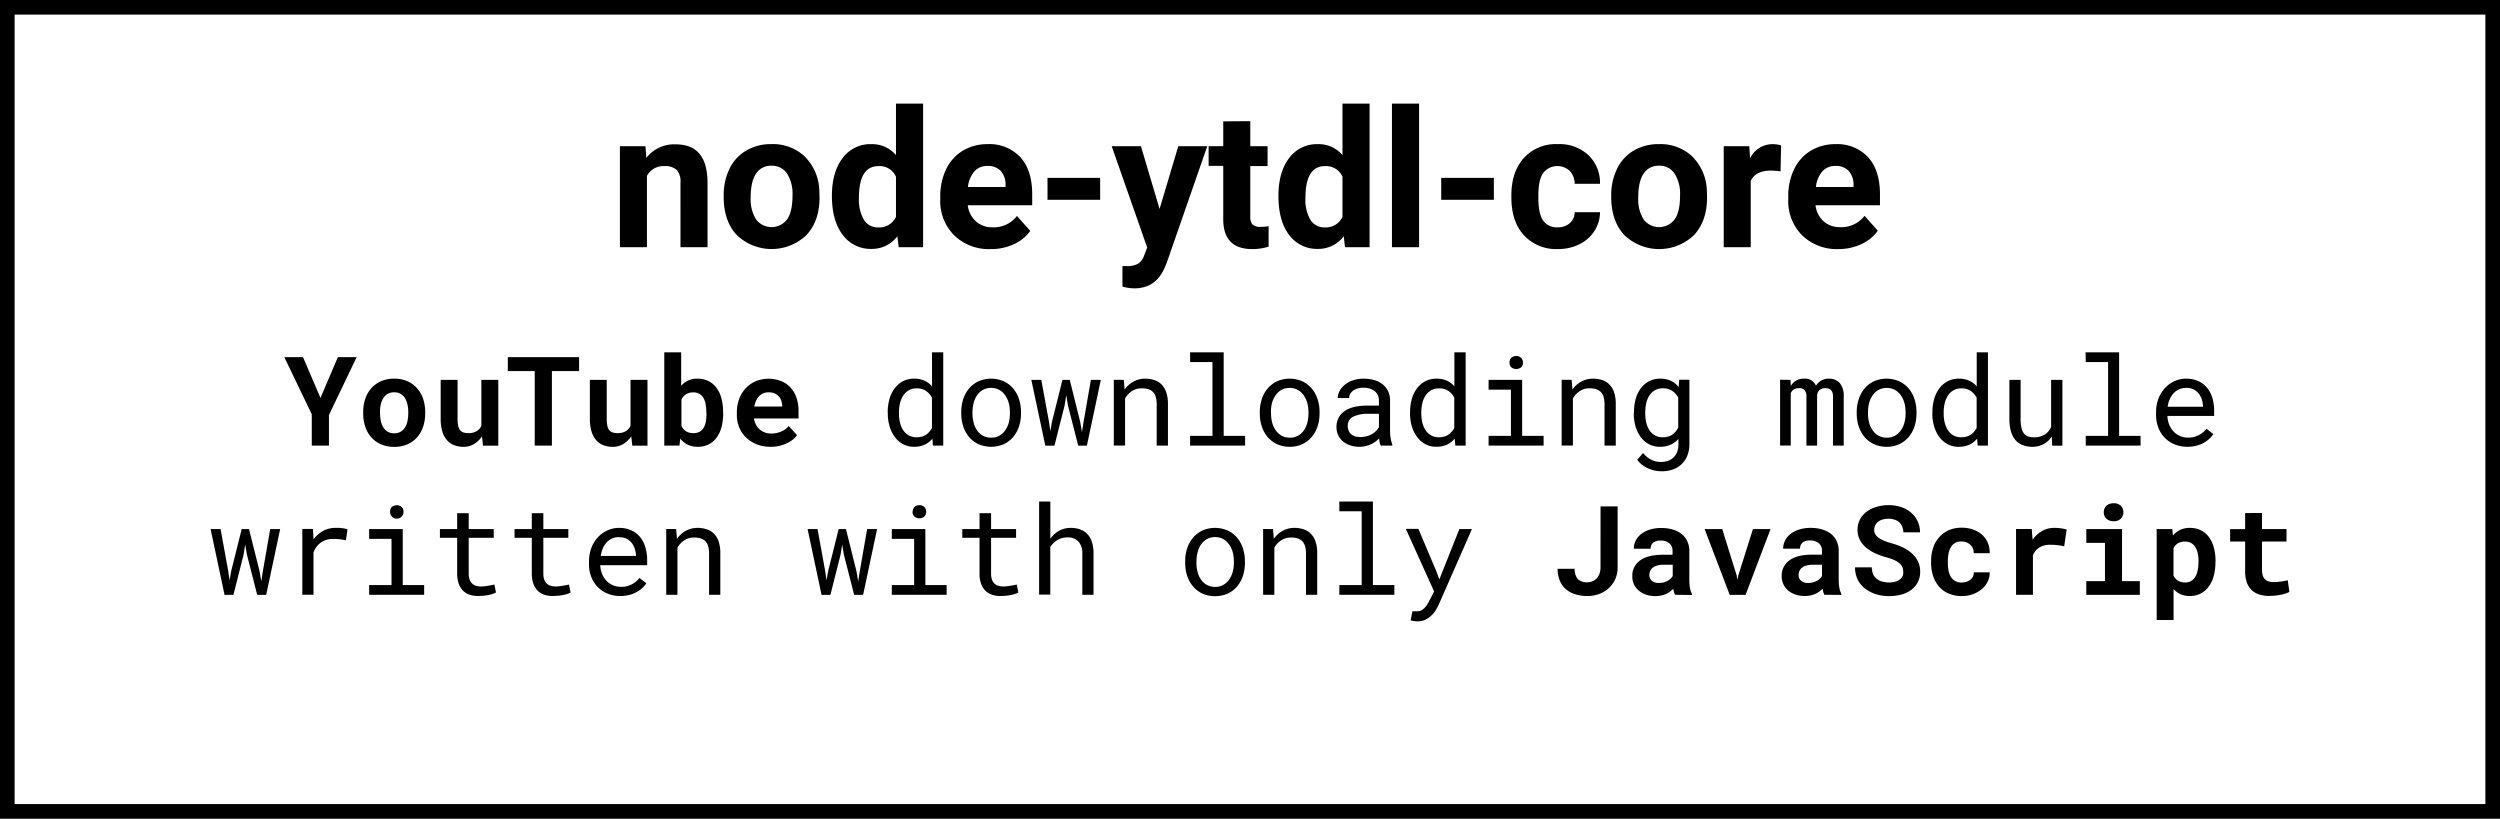 <svg xmlns="http://www.w3.org/2000/svg" viewBox="0 0 684 224"><path fill="none" stroke="#000" stroke-miterlimit="10" stroke-width="4" d="M2 2h680v220H2z"/><path d="M176.6 40l.23 3.2a9.68 9.68 0 0 1 8-3.71q4.4 0 6.55 2.59t2.2 7.72v17.84h-7.4V49.93a4.78 4.78 0 0 0-1-3.41 4.57 4.57 0 0 0-3.4-1.07 5.1 5.1 0 0 0-4.78 2.67v19.52h-7.39V40zM198 53.54a16.5 16.5 0 0 1 1.58-7.34 11.58 11.58 0 0 1 4.57-5 13.29 13.29 0 0 1 6.92-1.77 12.64 12.64 0 0 1 9.15 3.43 13.76 13.76 0 0 1 3.95 9.31l.05 1.9q0 6.36-3.55 10.22a13.78 13.78 0 0 1-19.1 0Q198 60.47 198 53.87zm7.39.52a10.33 10.33 0 0 0 1.49 6 5.32 5.32 0 0 0 8.44 0c1-1.37 1.51-3.57 1.51-6.59a10.31 10.31 0 0 0-1.51-6 4.91 4.91 0 0 0-4.25-2.13 4.81 4.81 0 0 0-4.19 2.12q-1.49 2.18-1.5 6.6zm22.22-.47q0-6.47 2.91-10.31a9.41 9.41 0 0 1 7.94-3.84 8.49 8.49 0 0 1 6.68 3v-14.1h7.42v39.3h-6.68l-.36-3a8.68 8.68 0 0 1-7.11 3.46 9.41 9.41 0 0 1-7.84-3.85q-2.95-3.81-2.96-10.66zm7.4.55a11 11 0 0 0 1.35 6 4.44 4.44 0 0 0 3.94 2.08 5 5 0 0 0 4.84-2.9V48.35a4.89 4.89 0 0 0-4.79-2.9q-5.35 0-5.35 8.69zM271 68.15a13.58 13.58 0 0 1-9.91-3.74 13.28 13.28 0 0 1-3.83-9.95v-.72a16.74 16.74 0 0 1 1.61-7.45 11.92 11.92 0 0 1 4.57-5.07 12.87 12.87 0 0 1 6.74-1.78 11.5 11.5 0 0 1 8.97 3.56q3.27 3.58 3.26 10.16v3h-17.62a6.88 6.88 0 0 0 2.21 4.39 6.53 6.53 0 0 0 4.57 1.64 8 8 0 0 0 6.67-3.1l3.64 4.07a11.09 11.09 0 0 1-4.51 3.67 14.73 14.73 0 0 1-6.37 1.32zm-.84-22.75a4.63 4.63 0 0 0-3.57 1.49 7.73 7.73 0 0 0-1.76 4.27h10.29v-.59a5.55 5.55 0 0 0-1.33-3.82 4.77 4.77 0 0 0-3.6-1.35zM301 54.66h-14.4v-6H301zm16.26 2.51L322.38 40h7.93l-11.13 32-.62 1.46q-2.47 5.43-8.18 5.43a11.8 11.8 0 0 1-3.28-.49v-5.6h1.13a6 6 0 0 0 3.13-.64A4.21 4.21 0 0 0 313 70l.87-2.28L304.16 40h8zm24.82-24.02V40h4.73v5.43h-4.73v13.76a3.3 3.3 0 0 0 .58 2.2 3 3 0 0 0 2.26.67 11.66 11.66 0 0 0 2.17-.18v5.6a15 15 0 0 1-4.48.67q-7.77 0-7.93-7.86V45.38h-4V40h4v-6.8zm7.7 20.44q0-6.47 2.9-10.31a9.42 9.42 0 0 1 7.94-3.84 8.48 8.48 0 0 1 6.68 3v-14.1h7.42v39.3H368l-.35-3a8.71 8.71 0 0 1-7.12 3.46 9.42 9.42 0 0 1-7.84-3.85q-2.91-3.81-2.91-10.66zm7.39.55a10.86 10.86 0 0 0 1.36 6 4.42 4.42 0 0 0 3.94 2.08 5 5 0 0 0 4.83-2.9V48.35a4.87 4.87 0 0 0-4.78-2.9q-5.35 0-5.35 8.69zm31.09 13.5h-7.42v-39.3h7.42zm20.46-12.98h-14.4v-6h14.4zm17.45 7.53a4.89 4.89 0 0 0 3.33-1.13 4 4 0 0 0 1.33-3h6.93a9.55 9.55 0 0 1-1.53 5.15 10.25 10.25 0 0 1-4.14 3.64 13 13 0 0 1-5.79 1.29 12 12 0 0 1-9.36-3.78q-3.44-3.77-3.43-10.42v-.49q0-6.39 3.4-10.21a11.88 11.88 0 0 1 9.34-3.81 11.62 11.62 0 0 1 8.32 3 10.44 10.44 0 0 1 3.19 7.86h-6.93a5.12 5.12 0 0 0-1.33-3.51 4.94 4.94 0 0 0-7.28.54q-1.32 1.88-1.32 6.11v.77c0 2.85.44 4.9 1.3 6.15a4.54 4.54 0 0 0 3.97 1.84zm14.66-8.65a16.36 16.36 0 0 1 1.59-7.34 11.55 11.55 0 0 1 4.56-5 13.32 13.32 0 0 1 6.92-1.77 12.63 12.63 0 0 1 9.15 3.43 13.76 13.76 0 0 1 3.95 9.32l.05 1.9q0 6.36-3.55 10.22a13.78 13.78 0 0 1-19.1 0q-3.57-3.84-3.57-10.44zm7.39.52a10.33 10.33 0 0 0 1.49 6 5.32 5.32 0 0 0 8.44 0q1.52-2.05 1.51-6.59a10.23 10.23 0 0 0-1.51-6 4.91 4.91 0 0 0-4.25-2.13 4.83 4.83 0 0 0-4.19 2.12q-1.48 2.18-1.49 6.6zm38.94-7.17a19.47 19.47 0 0 0-2.66-.21q-4.2 0-5.5 2.84v18.12h-7.39V40h7l.21 3.3a6.85 6.85 0 0 1 6.18-3.86 7.55 7.55 0 0 1 2.31.34zM503 68.15a13.58 13.58 0 0 1-9.91-3.74 13.28 13.28 0 0 1-3.82-9.95v-.72a16.61 16.61 0 0 1 1.61-7.45 11.83 11.83 0 0 1 4.56-5.07 12.89 12.89 0 0 1 6.75-1.78A11.53 11.53 0 0 1 511.1 43q3.25 3.58 3.26 10.16v3h-17.63a6.88 6.88 0 0 0 2.16 4.35 6.57 6.57 0 0 0 4.57 1.64 8 8 0 0 0 6.68-3.1l3.63 4.07a11.12 11.12 0 0 1-4.5 3.67 14.78 14.78 0 0 1-6.27 1.36zm-.84-22.75a4.63 4.63 0 0 0-3.57 1.49 7.73 7.73 0 0 0-1.75 4.27h10.28v-.59a5.5 5.5 0 0 0-1.33-3.82 4.75 4.75 0 0 0-3.66-1.35zM87.68 108.87l4.76-11.15h5.14L90 113.54v8.37h-4.7v-8.57l-7.51-15.62h5.12zm11.69 3.88a11.23 11.23 0 0 1 .57-3.63 8.17 8.17 0 0 1 1.65-2.89 7.51 7.51 0 0 1 2.66-1.93 8.65 8.65 0 0 1 3.59-.7 8.78 8.78 0 0 1 3.61.7 7.51 7.51 0 0 1 2.66 1.93 8.35 8.35 0 0 1 1.66 2.89 11.51 11.51 0 0 1 .56 3.63v.35a11.5 11.5 0 0 1-.56 3.65 8.53 8.53 0 0 1-1.65 2.9 7.4 7.4 0 0 1-2.66 1.92 8.83 8.83 0 0 1-3.58.69 9 9 0 0 1-3.62-.69 7.52 7.52 0 0 1-2.67-1.92 8.22 8.22 0 0 1-1.65-2.9 11.22 11.22 0 0 1-.57-3.65zm4.62.35a9.51 9.51 0 0 0 .22 2.12 5.26 5.26 0 0 0 .68 1.73 3.53 3.53 0 0 0 1.2 1.17 3.46 3.46 0 0 0 1.79.43 3.35 3.35 0 0 0 1.74-.43 3.5 3.5 0 0 0 1.19-1.17 5.48 5.48 0 0 0 .67-1.73 9.51 9.51 0 0 0 .22-2.12v-.35a9.19 9.19 0 0 0-.22-2.07 5.57 5.57 0 0 0-.67-1.73 3.26 3.26 0 0 0-3-1.61 3.4 3.4 0 0 0-1.76.43 3.45 3.45 0 0 0-1.19 1.18 5.35 5.35 0 0 0-.68 1.73 9.19 9.19 0 0 0-.22 2.07zm27.89 6.28a6.9 6.9 0 0 1-2.2 2.11 5.43 5.43 0 0 1-2.82.77 7.18 7.18 0 0 1-2.55-.44 4.82 4.82 0 0 1-2-1.37 6.57 6.57 0 0 1-1.29-2.39 11.91 11.91 0 0 1-.45-3.5v-10.63h4.62v10.67a9.54 9.54 0 0 0 .15 1.84 3.14 3.14 0 0 0 .51 1.21 1.94 1.94 0 0 0 .91.65 4 4 0 0 0 1.38.2 4.31 4.31 0 0 0 2.25-.52 3.44 3.44 0 0 0 1.31-1.44v-12.61h4.63v18h-4.18zm26.56-17.86H151v20.39h-4.7v-20.39h-7.36v-3.8h19.5zm14.27 17.86a6.9 6.9 0 0 1-2.2 2.11 5.4 5.4 0 0 1-2.81.77 7.24 7.24 0 0 1-2.56-.44 4.73 4.73 0 0 1-2-1.37 6.28 6.28 0 0 1-1.29-2.39 11.56 11.56 0 0 1-.46-3.5v-10.63H166v10.67a8.73 8.73 0 0 0 .16 1.84 3 3 0 0 0 .5 1.21 2 2 0 0 0 .92.65 4 4 0 0 0 1.38.2 4.27 4.27 0 0 0 2.24-.52 3.44 3.44 0 0 0 1.31-1.44v-12.61h4.64v18H173zm25.15-6.28a14.25 14.25 0 0 1-.44 3.69 8.44 8.44 0 0 1-1.32 2.89 6 6 0 0 1-2.19 1.89 6.57 6.57 0 0 1-3.06.67 6 6 0 0 1-2.73-.59 5.8 5.8 0 0 1-2-1.65l-.22 1.91h-4.15V96.39h4.62v9.17a5.6 5.6 0 0 1 1.88-1.44 5.84 5.84 0 0 1 2.55-.52 6.69 6.69 0 0 1 3.08.68 6.2 6.2 0 0 1 2.2 1.9 8.35 8.35 0 0 1 1.32 2.89 14.34 14.34 0 0 1 .44 3.68zm-4.61-.35a12.39 12.39 0 0 0-.17-2.07 5.36 5.36 0 0 0-.57-1.72 3.12 3.12 0 0 0-1.11-1.17 3.21 3.21 0 0 0-1.74-.43 3.55 3.55 0 0 0-2 .53 3.37 3.37 0 0 0-1.22 1.46v7.16a3.37 3.37 0 0 0 1.22 1.46 3.68 3.68 0 0 0 2.08.53 3.36 3.36 0 0 0 1.73-.4 3.11 3.11 0 0 0 1.09-1.13 5.36 5.36 0 0 0 .57-1.72 12.93 12.93 0 0 0 .17-2.15zm17.56 9.49a10.14 10.14 0 0 1-3.78-.68 9 9 0 0 1-2.9-1.85 8.08 8.08 0 0 1-1.87-2.76 8.77 8.77 0 0 1-.66-3.4v-.66a10.58 10.58 0 0 1 .65-3.77 8.83 8.83 0 0 1 1.81-2.93 8.33 8.33 0 0 1 2.76-1.91 9.43 9.43 0 0 1 6.93 0 7.23 7.23 0 0 1 2.58 1.8 7.8 7.8 0 0 1 1.6 2.8 11.22 11.22 0 0 1 .55 3.62v2h-12.19a5.2 5.2 0 0 0 .54 1.67 4.52 4.52 0 0 0 1 1.3 4.73 4.73 0 0 0 1.44.85 5.12 5.12 0 0 0 1.78.3 7.12 7.12 0 0 0 2.64-.53 5.63 5.63 0 0 0 1.15-.64 4.4 4.4 0 0 0 .93-.9l2.3 2.5a6.2 6.2 0 0 1-1.12 1.2 8.08 8.08 0 0 1-1.62 1 11.16 11.16 0 0 1-2.09.74 10.21 10.21 0 0 1-2.43.25zm-.55-14.9a3.68 3.68 0 0 0-1.43.27 3.59 3.59 0 0 0-1.14.79 4.64 4.64 0 0 0-.82 1.23 6.82 6.82 0 0 0-.5 1.6H214v-.37a4.47 4.47 0 0 0-.29-1.38 3.19 3.19 0 0 0-.71-1.12 3.38 3.38 0 0 0-1.14-.75 4.16 4.16 0 0 0-1.6-.27zm32.62 5.43a12.78 12.78 0 0 1 .51-3.7 8.72 8.72 0 0 1 1.45-2.89 6.76 6.76 0 0 1 2.26-1.9 6.5 6.5 0 0 1 3-.68 6.81 6.81 0 0 1 2.81.54 5.91 5.91 0 0 1 2.09 1.57v-9.32h3.07v25.52h-2.82l-.14-1.9a5.88 5.88 0 0 1-2.14 1.67 7.09 7.09 0 0 1-2.91.56 6.21 6.21 0 0 1-2.95-.7 6.7 6.7 0 0 1-2.25-1.93 9.1 9.1 0 0 1-1.44-2.89 12 12 0 0 1-.52-3.6zm3.08.35a10.56 10.56 0 0 0 .28 2.49 6.61 6.61 0 0 0 .87 2.08 4.42 4.42 0 0 0 1.5 1.42 4.34 4.34 0 0 0 2.2.52 5.13 5.13 0 0 0 1.41-.18 4 4 0 0 0 2.06-1.34 6 6 0 0 0 .7-1v-8.34a5.39 5.39 0 0 0-1.61-1.81 4.34 4.34 0 0 0-2.53-.7 4.19 4.19 0 0 0-3.73 2 6.67 6.67 0 0 0-.87 2.09 10.7 10.7 0 0 0-.28 2.5zm17.04-.37a11.38 11.38 0 0 1 .56-3.61 8.82 8.82 0 0 1 1.62-2.9 7.57 7.57 0 0 1 2.57-1.93 8.57 8.57 0 0 1 6.83 0 7.42 7.42 0 0 1 2.58 1.93 8.82 8.82 0 0 1 1.62 2.9 11.1 11.1 0 0 1 .56 3.61v.37a11 11 0 0 1-.56 3.6 8.67 8.67 0 0 1-1.62 2.89 7.35 7.35 0 0 1-2.57 1.93 8.68 8.68 0 0 1-6.83 0 7.39 7.39 0 0 1-2.58-1.93 8.67 8.67 0 0 1-1.62-2.89 11.23 11.23 0 0 1-.56-3.6zm3.07.37a9.91 9.91 0 0 0 .32 2.53 6.62 6.62 0 0 0 .95 2.12 4.82 4.82 0 0 0 1.6 1.45 4.65 4.65 0 0 0 2.25.53 4.49 4.49 0 0 0 2.21-.53 4.82 4.82 0 0 0 1.6-1.45 6.64 6.64 0 0 0 1-2.12 9.91 9.91 0 0 0 .31-2.53v-.37a9.87 9.87 0 0 0-.32-2.51 6.65 6.65 0 0 0-1-2.12 4.79 4.79 0 0 0-1.59-1.45 4.48 4.48 0 0 0-2.24-.54 4.4 4.4 0 0 0-2.22.54 4.89 4.89 0 0 0-1.59 1.45 6.62 6.62 0 0 0-.95 2.12 9.87 9.87 0 0 0-.32 2.51zM287 115.4l.37 2.57.45-2.57 2.87-11.47h2l2.85 11.47.49 2.82.44-2.82 2-11.47h2.72l-3.82 18H295l-2.81-11-.47-2.79-.44 2.79-2.78 11H286l-3.83-18h2.73zm20.47-11.47l.22 2.66a7 7 0 0 1 2.41-2.18 6.54 6.54 0 0 1 3.19-.81 7.68 7.68 0 0 1 2.56.4 4.89 4.89 0 0 1 2 1.25 5.75 5.75 0 0 1 1.26 2.15 9.79 9.79 0 0 1 .44 3.09v11.42h-3.08v-11.35a7 7 0 0 0-.26-2 3 3 0 0 0-2.07-2.09 6.11 6.11 0 0 0-1.74-.23 4.84 4.84 0 0 0-2.71.77 5.73 5.73 0 0 0-1.87 2v12.89h-3.08v-18zm18.14-7.54h9.19v22.86h5.86v2.66h-15.05v-2.66h6.12V99.07h-6.12zm19.07 16.36a11.11 11.11 0 0 1 .57-3.61 8.47 8.47 0 0 1 1.62-2.9 7.53 7.53 0 0 1 2.56-1.93 8.59 8.59 0 0 1 6.84 0 7.48 7.48 0 0 1 2.57 1.93 8.47 8.47 0 0 1 1.62 2.9 11.11 11.11 0 0 1 .57 3.61v.37a11 11 0 0 1-.57 3.6 8.33 8.33 0 0 1-1.62 2.89 7.32 7.32 0 0 1-2.56 1.93 8 8 0 0 1-3.41.7 8.09 8.09 0 0 1-3.43-.7 7.35 7.35 0 0 1-2.57-1.93 8.33 8.33 0 0 1-1.62-2.89 11 11 0 0 1-.57-3.6zm3.08.37a9.91 9.91 0 0 0 .31 2.53 6.43 6.43 0 0 0 1 2.12 4.73 4.73 0 0 0 1.6 1.45 4.61 4.61 0 0 0 2.24.53 4.55 4.55 0 0 0 2.22-.53 4.82 4.82 0 0 0 1.6-1.45 6.62 6.62 0 0 0 .95-2.12 9.91 9.91 0 0 0 .32-2.53v-.37a9.44 9.44 0 0 0-.33-2.51 6.64 6.64 0 0 0-1-2.12 4.82 4.82 0 0 0-1.6-1.45 4.87 4.87 0 0 0-4.46 0 4.76 4.76 0 0 0-1.58 1.45 6.43 6.43 0 0 0-1 2.12 9.86 9.86 0 0 0-.31 2.51zm30.01 8.79a3.85 3.85 0 0 1-.29-.87 9.53 9.53 0 0 1-.15-1.09 9.09 9.09 0 0 1-1 .88 7.8 7.8 0 0 1-1.27.73 7.93 7.93 0 0 1-1.47.5 7.35 7.35 0 0 1-1.66.18 7.51 7.51 0 0 1-2.58-.42 6 6 0 0 1-2-1.12 5 5 0 0 1-1.25-1.7 5.11 5.11 0 0 1-.44-2.11 5.5 5.5 0 0 1 .59-2.59 5.19 5.19 0 0 1 1.67-1.85 7.79 7.79 0 0 1 2.6-1.1 14.28 14.28 0 0 1 3.4-.37h3.36v-1.38a3.43 3.43 0 0 0-.3-1.46 3.08 3.08 0 0 0-.85-1.11 3.88 3.88 0 0 0-1.34-.7 5.69 5.69 0 0 0-1.77-.25 5.14 5.14 0 0 0-1.63.23 4 4 0 0 0-1.22.61 2.81 2.81 0 0 0-.78.91 2.34 2.34 0 0 0-.27 1.09H366a4.25 4.25 0 0 1 .51-1.93 5.23 5.23 0 0 1 1.41-1.7 7.16 7.16 0 0 1 2.24-1.22 9 9 0 0 1 3-.47 10.66 10.66 0 0 1 2.84.4 6.62 6.62 0 0 1 2.27 1.13 5.45 5.45 0 0 1 1.5 1.89 5.9 5.9 0 0 1 .55 2.64V118a11.69 11.69 0 0 0 .16 1.9 9 9 0 0 0 .47 1.75v.27zm-5.43-2.35a5.69 5.69 0 0 0 1.68-.23 6.27 6.27 0 0 0 1.42-.61 5.41 5.41 0 0 0 1.1-.87 4.38 4.38 0 0 0 .74-1v-3.63h-2.86a9.05 9.05 0 0 0-4.19.79 2.66 2.66 0 0 0-1.49 2.51 3.28 3.28 0 0 0 .22 1.23 2.53 2.53 0 0 0 .67 1 3.18 3.18 0 0 0 1.13.64 4.78 4.78 0 0 0 1.58.17zm13.46-6.79a13.14 13.14 0 0 1 .5-3.7 8.72 8.72 0 0 1 1.45-2.89 6.79 6.79 0 0 1 2.27-1.9 6.46 6.46 0 0 1 3-.68 6.85 6.85 0 0 1 2.82.54 5.88 5.88 0 0 1 2.08 1.57v-9.32H401v25.52h-2.82L398 120a6 6 0 0 1-2.14 1.67 7.09 7.09 0 0 1-2.91.56 6.15 6.15 0 0 1-2.95-.7 6.7 6.7 0 0 1-2.25-1.93 9.33 9.33 0 0 1-1.45-2.89 12.33 12.33 0 0 1-.51-3.6zm3.07.35a11.11 11.11 0 0 0 .28 2.49 6.4 6.4 0 0 0 .88 2.08 4.16 4.16 0 0 0 3.69 1.94 5.13 5.13 0 0 0 1.41-.18 4.3 4.3 0 0 0 1.15-.52 4.18 4.18 0 0 0 .91-.82 5.49 5.49 0 0 0 .7-1v-8.34a5.28 5.28 0 0 0-1.61-1.81 4.3 4.3 0 0 0-2.52-.7 4.39 4.39 0 0 0-2.22.53 4.34 4.34 0 0 0-1.51 1.44 6.46 6.46 0 0 0-.88 2.09 11.27 11.27 0 0 0-.28 2.5zm18.41-9.19h9.18v15.32h5.87v2.66h-15.05v-2.66h6.11v-12.64h-6.11zm5.72-4.71a1.87 1.87 0 0 1 .46-1.29 2.06 2.06 0 0 1 2.76 0 1.88 1.88 0 0 1 .47 1.29 1.76 1.76 0 0 1-.47 1.24 2.15 2.15 0 0 1-2.76 0 1.75 1.75 0 0 1-.46-1.24zm17 4.71l.22 2.66a7 7 0 0 1 2.4-2.18 6.61 6.61 0 0 1 3.2-.81 7.68 7.68 0 0 1 2.56.4 4.89 4.89 0 0 1 2 1.25 5.6 5.6 0 0 1 1.25 2.15 9.52 9.52 0 0 1 .44 3.09v11.42H439v-11.35a6.65 6.65 0 0 0-.27-2 3.11 3.11 0 0 0-.78-1.34 3.22 3.22 0 0 0-1.28-.75 6.16 6.16 0 0 0-1.74-.23 4.84 4.84 0 0 0-2.71.77 5.64 5.64 0 0 0-1.87 2v12.89h-3.08v-18zm17.06 8.84a13.52 13.52 0 0 1 .49-3.7 8.67 8.67 0 0 1 1.42-2.89 6.76 6.76 0 0 1 2.26-1.9 6.57 6.57 0 0 1 3-.68 6.86 6.86 0 0 1 2.92.59 5.93 5.93 0 0 1 2.13 1.7l.15-2h2.79v17.6a8.39 8.39 0 0 1-.56 3.15 6.58 6.58 0 0 1-1.56 2.34 6.67 6.67 0 0 1-2.4 1.47 9.19 9.19 0 0 1-3.09.49 9.48 9.48 0 0 1-3.41-.67 8.27 8.27 0 0 1-1.78-1 5.91 5.91 0 0 1-1.47-1.48l1.6-1.85a7.48 7.48 0 0 0 1.16 1.16 5.85 5.85 0 0 0 1.21.75 5.39 5.39 0 0 0 1.23.41 6.42 6.42 0 0 0 1.23.13 5.87 5.87 0 0 0 2-.32 4.16 4.16 0 0 0 1.5-.92 4.12 4.12 0 0 0 1-1.51 5.88 5.88 0 0 0 .33-2v-1.55a6 6 0 0 1-2.21 1.61 6.94 6.94 0 0 1-2.83.54 6.27 6.27 0 0 1-3-.7 6.7 6.7 0 0 1-2.25-1.93 9.07 9.07 0 0 1-1.42-2.89 12.68 12.68 0 0 1-.5-3.6zm3.08.35a11.11 11.11 0 0 0 .27 2.49 6.18 6.18 0 0 0 .87 2.08 4.16 4.16 0 0 0 3.69 1.94 5 5 0 0 0 1.44-.19 4.14 4.14 0 0 0 1.14-.54 4.47 4.47 0 0 0 .91-.83 5.9 5.9 0 0 0 .7-1.06v-8.24a5.33 5.33 0 0 0-.7-1 4.67 4.67 0 0 0-.91-.81 4.47 4.47 0 0 0-1.15-.53 4.74 4.74 0 0 0-1.4-.19 4.38 4.38 0 0 0-2.21.53 4.34 4.34 0 0 0-1.51 1.44 6.23 6.23 0 0 0-.87 2.09 11.27 11.27 0 0 0-.27 2.5zm39.73-9.19l.09 1.7a4 4 0 0 1 1.43-1.48 4.18 4.18 0 0 1 2.15-.55 3.23 3.23 0 0 1 3.31 1.93 4 4 0 0 1 3.52-1.93 3.85 3.85 0 0 1 3 1.21 5.45 5.45 0 0 1 1.07 3.67v13.43h-2.93v-13.46c0-1.5-.69-2.25-2.07-2.24a2.67 2.67 0 0 0-1 .15 1.8 1.8 0 0 0-.67.41 2 2 0 0 0-.41.59 2.6 2.6 0 0 0-.2.71v13.84h-2.92v-13.48a2.51 2.51 0 0 0-.49-1.66 1.85 1.85 0 0 0-1.52-.56 2.56 2.56 0 0 0-1.5.38 2.3 2.3 0 0 0-.78 1v14.31h-2.92v-18zm18.13 8.82a11.11 11.11 0 0 1 .57-3.61 8.82 8.82 0 0 1 1.62-2.9 7.53 7.53 0 0 1 2.56-1.93 8.59 8.59 0 0 1 6.84 0 7.61 7.61 0 0 1 2.58 1.93 8.82 8.82 0 0 1 1.62 2.9 11.38 11.38 0 0 1 .56 3.61v.37a11.23 11.23 0 0 1-.56 3.6 8.67 8.67 0 0 1-1.62 2.89 7.44 7.44 0 0 1-2.57 1.93 8 8 0 0 1-3.41.7 8.09 8.09 0 0 1-3.43-.7 7.35 7.35 0 0 1-2.57-1.93 8.67 8.67 0 0 1-1.62-2.89 11 11 0 0 1-.57-3.6zm3.08.37a9.91 9.91 0 0 0 .31 2.53 6.43 6.43 0 0 0 1 2.12 4.73 4.73 0 0 0 1.6 1.45 4.61 4.61 0 0 0 2.24.53 4.55 4.55 0 0 0 2.22-.53 4.82 4.82 0 0 0 1.6-1.45 6.62 6.62 0 0 0 1-2.12 9.91 9.91 0 0 0 .32-2.53v-.37a9.44 9.44 0 0 0-.33-2.51 6.43 6.43 0 0 0-1-2.12 4.89 4.89 0 0 0-1.59-1.45 4.9 4.9 0 0 0-4.47 0 4.76 4.76 0 0 0-1.58 1.45 6.43 6.43 0 0 0-1 2.12 9.86 9.86 0 0 0-.31 2.51zm17.63-.35a12.78 12.78 0 0 1 .51-3.7 8.9 8.9 0 0 1 1.44-2.89 6.89 6.89 0 0 1 2.27-1.9 6.5 6.5 0 0 1 3-.68 6.81 6.81 0 0 1 2.81.54 5.91 5.91 0 0 1 2.09 1.57v-9.32h3.07v25.52h-2.82l-.14-1.9a6 6 0 0 1-2.14 1.67 7.09 7.09 0 0 1-2.91.56 6.18 6.18 0 0 1-3-.7 6.7 6.7 0 0 1-2.25-1.93 9.1 9.1 0 0 1-1.44-2.89 12 12 0 0 1-.52-3.6zm3.08.35a10.56 10.56 0 0 0 .28 2.49 6.61 6.61 0 0 0 .87 2.08 4.16 4.16 0 0 0 3.7 1.94 5.13 5.13 0 0 0 1.41-.18 4.16 4.16 0 0 0 2.06-1.34 6 6 0 0 0 .7-1v-8.34a5.31 5.31 0 0 0-1.62-1.81 4.28 4.28 0 0 0-2.52-.7 4.19 4.19 0 0 0-3.73 2 6.67 6.67 0 0 0-.87 2.09 10.7 10.7 0 0 0-.28 2.5zm29.58 6.31a6.16 6.16 0 0 1-5.35 2.81 7.2 7.2 0 0 1-2.56-.44 5 5 0 0 1-2-1.37 6.36 6.36 0 0 1-1.25-2.37 12 12 0 0 1-.44-3.45v-10.68h3.07v10.72a10.22 10.22 0 0 0 .24 2.42 3.73 3.73 0 0 0 .69 1.54 2.55 2.55 0 0 0 1.14.81 4.91 4.91 0 0 0 1.55.23 5.41 5.41 0 0 0 3-.77 4.57 4.57 0 0 0 1.72-2.06v-12.89h3.09v18h-2.79zm9.24-23.04h9.18v22.86h5.87v2.66h-15v-2.66h6.11V99.07h-6.11zm27.87 25.85a9.17 9.17 0 0 1-3.48-.65 7.82 7.82 0 0 1-2.71-1.81 8.21 8.21 0 0 1-1.76-2.76 9.35 9.35 0 0 1-.63-3.47v-.7a10.34 10.34 0 0 1 .69-3.89 9 9 0 0 1 1.86-2.91 8.09 8.09 0 0 1 2.62-1.82 7.61 7.61 0 0 1 3-.63 8.14 8.14 0 0 1 3.39.67 6.68 6.68 0 0 1 2.42 1.86 8.17 8.17 0 0 1 1.44 2.8 12.58 12.58 0 0 1 .47 3.49v1.38H593a7 7 0 0 0 .47 2.31 5.9 5.9 0 0 0 1.17 1.89 5.36 5.36 0 0 0 4 1.73 6.25 6.25 0 0 0 2.92-.66 6.33 6.33 0 0 0 2.13-1.76l1.88 1.46a7 7 0 0 1-1.12 1.3 7.54 7.54 0 0 1-1.56 1.11 8.5 8.5 0 0 1-2 .77 9.75 9.75 0 0 1-2.41.29zm-.39-16.11a4.6 4.6 0 0 0-3.26 1.33 5.78 5.78 0 0 0-1.12 1.61 7.53 7.53 0 0 0-.64 2.21h9.67V111a7.29 7.29 0 0 0-.34-1.77 4.94 4.94 0 0 0-.86-1.58 4.28 4.28 0 0 0-1.42-1.13 4.44 4.44 0 0 0-2.03-.39zM62.44 156.22l.37 2.58.45-2.58 2.87-11.46h2L71 156.22l.49 2.83.44-2.83 2-11.46h2.72l-3.82 18h-2.46l-2.81-11-.47-2.79-.45 2.79-2.77 11h-2.43l-3.82-18h2.73zm29.47-11.79h.9c.31 0 .61.05.89.09a5.72 5.72 0 0 1 .78.14 3 3 0 0 1 .59.18l-.42 3a14.41 14.41 0 0 0-1.7-.29 13.13 13.13 0 0 0-1.69-.1 5.77 5.77 0 0 0-3.49 1 5.71 5.71 0 0 0-2 2.74v11.53h-3.06v-18h2.92l.15 2.86a8.18 8.18 0 0 1 2.64-2.34 7 7 0 0 1 3.49-.81zm9.09.33h9.19v15.32h5.86v2.65H101v-2.65h6.12v-12.65H101zm5.72-4.72a1.91 1.91 0 0 1 .45-1.29 2.1 2.1 0 0 1 2.77 0 1.87 1.87 0 0 1 .46 1.29 1.76 1.76 0 0 1-.46 1.25 1.84 1.84 0 0 1-3.22-1.25zm21.52.37v4.35h6.85v2.38h-6.85v9.76a4.72 4.72 0 0 0 .27 1.73 2.79 2.79 0 0 0 .73 1.09 2.7 2.7 0 0 0 1.07.57 4.85 4.85 0 0 0 1.29.17 9.29 9.29 0 0 0 1-.06l1-.14.94-.18.73-.15.43 2.17a4.48 4.48 0 0 1-.93.41 11.68 11.68 0 0 1-1.2.3 13.72 13.72 0 0 1-1.37.19c-.48 0-1 .07-1.44.07a7 7 0 0 1-2.23-.35 4.57 4.57 0 0 1-1.8-1.07 5.26 5.26 0 0 1-1.21-1.91 8.23 8.23 0 0 1-.44-2.84v-9.76h-4.72v-2.38h4.72v-4.35zm20.42 0v4.35h6.84v2.38h-6.84v9.76a5 5 0 0 0 .26 1.73 2.81 2.81 0 0 0 .74 1.09 2.64 2.64 0 0 0 1.07.57 4.83 4.83 0 0 0 1.28.17 9 9 0 0 0 1-.06l1-.14.95-.18.72-.15.43 2.17a4 4 0 0 1-.93.41 10.86 10.86 0 0 1-1.19.3 13.72 13.72 0 0 1-1.37.19c-.48 0-1 .07-1.44.07a7 7 0 0 1-2.23-.35 4.54 4.54 0 0 1-1.81-1.07 5.11 5.11 0 0 1-1.2-1.91 8.23 8.23 0 0 1-.44-2.84v-9.76h-4.72v-2.38h4.72v-4.35zm21.08 22.66a9.17 9.17 0 0 1-3.48-.65 8 8 0 0 1-2.72-1.81 8.41 8.41 0 0 1-1.76-2.76 9.35 9.35 0 0 1-.63-3.47v-.7a10.23 10.23 0 0 1 .7-3.9 8.85 8.85 0 0 1 1.85-2.9 8.13 8.13 0 0 1 2.63-1.82 7.56 7.56 0 0 1 3-.63 8 8 0 0 1 3.4.67 6.77 6.77 0 0 1 2.42 1.86 7.9 7.9 0 0 1 1.43 2.8 12.17 12.17 0 0 1 .48 3.49v1.38h-12.84a7.31 7.31 0 0 0 .48 2.31 6 6 0 0 0 1.16 1.88 5.27 5.27 0 0 0 1.77 1.27 5.5 5.5 0 0 0 2.28.47 6.16 6.16 0 0 0 2.92-.67 6.41 6.41 0 0 0 2.13-1.76l1.87 1.46a7.09 7.09 0 0 1-1.12 1.31 7.82 7.82 0 0 1-1.55 1.1 9.17 9.17 0 0 1-2 .78 9.87 9.87 0 0 1-2.42.29zm-.4-16.12a4.56 4.56 0 0 0-3.26 1.34 5.84 5.84 0 0 0-1.08 1.61 8.11 8.11 0 0 0-.64 2.2H174v-.23a6.51 6.51 0 0 0-.34-1.78 5.13 5.13 0 0 0-.85-1.58 4.41 4.41 0 0 0-1.42-1.13 4.58 4.58 0 0 0-2.05-.38zm15.66-2.19l.22 2.66a7.19 7.19 0 0 1 2.41-2.19 6.65 6.65 0 0 1 3.19-.8 7.68 7.68 0 0 1 2.56.4 4.87 4.87 0 0 1 2 1.24 5.69 5.69 0 0 1 1.26 2.15 9.86 9.86 0 0 1 .44 3.1v11.41H194v-11.34a7 7 0 0 0-.26-2 3.33 3.33 0 0 0-.79-1.35 3.09 3.09 0 0 0-1.28-.74 5.73 5.73 0 0 0-1.74-.23 4.76 4.76 0 0 0-2.71.77 5.62 5.62 0 0 0-1.87 2v12.89h-3.07v-18zm40.77 11.46l.37 2.58.45-2.58 2.87-11.46h2l2.85 11.46.49 2.83.45-2.83 2-11.46h2.72l-3.82 18h-2.45l-2.81-11-.47-2.79-.44 2.79-2.78 11h-2.42l-3.82-18h2.72zM244 144.76h9.18v15.32H259v2.65h-15v-2.65h6.11v-12.65H244zm5.71-4.72a1.87 1.87 0 0 1 .46-1.29 1.75 1.75 0 0 1 1.38-.52 1.78 1.78 0 0 1 1.38.52 1.88 1.88 0 0 1 .47 1.29 1.76 1.76 0 0 1-.47 1.25 1.81 1.81 0 0 1-1.38.5 1.78 1.78 0 0 1-1.38-.5 1.76 1.76 0 0 1-.51-1.29zm21.45.37v4.35H278v2.38h-6.84v9.76a5 5 0 0 0 .26 1.73 2.79 2.79 0 0 0 .73 1.09 2.68 2.68 0 0 0 1.08.57 4.83 4.83 0 0 0 1.28.17 9 9 0 0 0 1-.06l1-.14.95-.18.72-.15.43 2.17a4 4 0 0 1-.93.41 10.86 10.86 0 0 1-1.19.3c-.44.08-.89.15-1.37.19s-1 .07-1.44.07a7.1 7.1 0 0 1-2.24-.35 4.57 4.57 0 0 1-1.8-1.07 5.11 5.11 0 0 1-1.2-1.91 8 8 0 0 1-.44-2.84v-9.76h-4.72v-2.38H268v-4.35zm16.21 7.02a7 7 0 0 1 2.38-2.2 6.57 6.57 0 0 1 3.17-.8 7.74 7.74 0 0 1 2.57.4 5 5 0 0 1 2 1.27 5.74 5.74 0 0 1 1.26 2.19 10 10 0 0 1 .44 3.13v11.31h-3.07v-11.34a4.55 4.55 0 0 0-1.12-3.29 3.93 3.93 0 0 0-3-1.06 5.16 5.16 0 0 0-2.69.72 5.77 5.77 0 0 0-1.95 1.92v13h-3.06v-25.46h3.07zm36.9 6.15a11.06 11.06 0 0 1 .56-3.61 8.72 8.72 0 0 1 1.62-2.9 7.5 7.5 0 0 1 2.57-1.94 8.68 8.68 0 0 1 6.83 0 7.45 7.45 0 0 1 2.58 1.94 8.72 8.72 0 0 1 1.62 2.9 11.34 11.34 0 0 1 .56 3.61v.42a11.32 11.32 0 0 1-.56 3.6 8.77 8.77 0 0 1-1.62 2.89 7.48 7.48 0 0 1-2.57 1.93 8.68 8.68 0 0 1-6.83 0 7.42 7.42 0 0 1-2.58-1.93 8.77 8.77 0 0 1-1.62-2.89 11 11 0 0 1-.56-3.6zm3.07.37a9.54 9.54 0 0 0 .32 2.53 6.51 6.51 0 0 0 .95 2.12 4.69 4.69 0 0 0 1.6 1.44 4.54 4.54 0 0 0 2.25.53 4.38 4.38 0 0 0 2.21-.53 4.69 4.69 0 0 0 1.6-1.44 6.72 6.72 0 0 0 1-2.12 10 10 0 0 0 .32-2.53v-.37a10 10 0 0 0-.32-2.52 6.7 6.7 0 0 0-1-2.11 4.82 4.82 0 0 0-1.59-1.46 4.48 4.48 0 0 0-2.24-.54 4.4 4.4 0 0 0-2.22.54 4.92 4.92 0 0 0-1.59 1.46 6.45 6.45 0 0 0-.95 2.11 9.57 9.57 0 0 0-.32 2.52zm20.96-9.19l.22 2.66a7.19 7.19 0 0 1 2.41-2.19 6.65 6.65 0 0 1 3.19-.8 7.74 7.74 0 0 1 2.57.4 4.83 4.83 0 0 1 2 1.24 5.69 5.69 0 0 1 1.26 2.15 9.86 9.86 0 0 1 .44 3.1v11.41h-3.07v-11.34a6.61 6.61 0 0 0-.27-2 3.33 3.33 0 0 0-.79-1.35 3.09 3.09 0 0 0-1.28-.74 5.71 5.71 0 0 0-1.73-.23 4.77 4.77 0 0 0-2.72.77 5.62 5.62 0 0 0-1.87 2v12.89h-3.07v-18zm18.14-7.54h9.19v22.86h5.87v2.65h-15.06v-2.65h6.12v-20.19h-6.12zM393 156.35l.8 2.18 5.48-13.77h3.44l-9.12 20.75a12.39 12.39 0 0 1-.81 1.48 7.3 7.3 0 0 1-1.18 1.44 6.26 6.26 0 0 1-1.63 1.11 4.88 4.88 0 0 1-2.14.45h-.49l-.53-.07-.5-.09-.38-.08.5-2.51a2.07 2.07 0 0 1 .32 0h1.14a2 2 0 0 0 1.16-.35 4.57 4.57 0 0 0 .93-.83 6.31 6.31 0 0 0 .69-1c.2-.35.35-.63.46-.85l1.23-2.39-7.74-17.13h3.44zm44.91-17.8h4.67v16.76a7.88 7.88 0 0 1-.65 3.15 7.67 7.67 0 0 1-1.75 2.45 8.18 8.18 0 0 1-2.62 1.59 9 9 0 0 1-3.23.57 11.09 11.09 0 0 1-3.32-.47 7 7 0 0 1-2.57-1.39 6.25 6.25 0 0 1-1.67-2.31 8.42 8.42 0 0 1-.61-3.28h4.68a4 4 0 0 0 .86 2.82 3.53 3.53 0 0 0 2.63.87 3.44 3.44 0 0 0 2.59-1.14 3.8 3.8 0 0 0 .72-1.28 4.8 4.8 0 0 0 .26-1.58zm20.4 24.18a4.18 4.18 0 0 1-.31-.73 8.1 8.1 0 0 1-.2-.91 7.51 7.51 0 0 1-.88.78 6.58 6.58 0 0 1-1.11.64 7.15 7.15 0 0 1-1.33.43 8.11 8.11 0 0 1-4.12-.24 6.08 6.08 0 0 1-2-1.12 5 5 0 0 1-1.3-1.7 5 5 0 0 1-.46-2.15 5.1 5.1 0 0 1 2.12-4.39q2.12-1.56 6.32-1.56h2.57v-1.06a2.62 2.62 0 0 0-.84-2.05 3.54 3.54 0 0 0-2.45-.76 2.93 2.93 0 0 0-2.06.61 2.1 2.1 0 0 0-.64 1.62H447a5 5 0 0 1 .5-2.18 5.4 5.4 0 0 1 1.48-1.81 7.54 7.54 0 0 1 2.38-1.24 10.5 10.5 0 0 1 3.21-.45 10.83 10.83 0 0 1 3 .4 7 7 0 0 1 2.44 1.18 5.5 5.5 0 0 1 1.61 2 6.18 6.18 0 0 1 .58 2.75v7.71a13.15 13.15 0 0 0 .18 2.39 5.78 5.78 0 0 0 .54 1.63v.28zm-4.4-3.24a4.8 4.8 0 0 0 1.29-.16 5.29 5.29 0 0 0 1.08-.43 3.79 3.79 0 0 0 .83-.61 3 3 0 0 0 .55-.69v-3.09h-2.36a7 7 0 0 0-1.84.21 3.62 3.62 0 0 0-1.25.58 2.28 2.28 0 0 0-.71.9 2.69 2.69 0 0 0-.23 1.13 2 2 0 0 0 .65 1.55 2.82 2.82 0 0 0 1.99.61zm21.23-2.09l.23 1.3.23-1.25 4-12.69h4.82l-6.83 18h-4.34l-6.86-18h4.82zm24 5.33a4.18 4.18 0 0 1-.28-.76c-.08-.29-.14-.59-.2-.91a6.78 6.78 0 0 1-.88.78 6.9 6.9 0 0 1-1.1.64 7.26 7.26 0 0 1-1.34.43 8.08 8.08 0 0 1-4.11-.24 6.13 6.13 0 0 1-2-1.12 5 5 0 0 1-1.76-3.85 5.13 5.13 0 0 1 2.12-4.39q2.11-1.56 6.32-1.56h2.58v-1.06a2.62 2.62 0 0 0-.85-2.05 3.53 3.53 0 0 0-2.44-.76 2.9 2.9 0 0 0-2.06.61 2.07 2.07 0 0 0-.65 1.62h-4.62a4.85 4.85 0 0 1 .51-2.18 5.28 5.28 0 0 1 1.48-1.81 7.38 7.38 0 0 1 2.37-1.24 10.57 10.57 0 0 1 3.22-.45 10.93 10.93 0 0 1 3 .4 7.06 7.06 0 0 1 2.43 1.18 5.39 5.39 0 0 1 1.61 2 6.18 6.18 0 0 1 .58 2.75v7.71a12.21 12.21 0 0 0 .19 2.39 6.12 6.12 0 0 0 .53 1.63v.28zm-4.4-3.24a4.87 4.87 0 0 0 1.3-.16 5.29 5.29 0 0 0 1.08-.43 4 4 0 0 0 .83-.61 3.69 3.69 0 0 0 .55-.69v-3.09h-2.36a7.09 7.09 0 0 0-1.85.21 3.49 3.49 0 0 0-1.24.58 2.4 2.4 0 0 0-.72.9 2.85 2.85 0 0 0-.23 1.13 2 2 0 0 0 .66 1.55 2.8 2.8 0 0 0 1.98.61zm25.98-3.07a3.25 3.25 0 0 0-.22-1.21 2.9 2.9 0 0 0-.77-1.06 5.8 5.8 0 0 0-1.41-.89 13.12 13.12 0 0 0-2.17-.76 21 21 0 0 1-3-1.08 10.79 10.79 0 0 1-2.53-1.56 7.32 7.32 0 0 1-1.76-2.13 6.31 6.31 0 0 1 0-5.56 6.57 6.57 0 0 1 1.8-2.13 8.2 8.2 0 0 1 2.71-1.35 11.48 11.48 0 0 1 3.39-.48 10.59 10.59 0 0 1 3.46.55 8.11 8.11 0 0 1 2.7 1.54 6.94 6.94 0 0 1 2.39 5.34h-4.55a4.82 4.82 0 0 0-.29-1.5 3.18 3.18 0 0 0-.77-1.17 3.42 3.42 0 0 0-1.26-.76 5.22 5.22 0 0 0-1.77-.28 5.53 5.53 0 0 0-1.65.23 3.61 3.61 0 0 0-1.22.63 2.7 2.7 0 0 0-.76 1 2.92 2.92 0 0 0-.26 1.21 2.29 2.29 0 0 0 .35 1.23 3.4 3.4 0 0 0 1 1 8.5 8.5 0 0 0 1.57.8 18.37 18.37 0 0 0 2.09.68 18.37 18.37 0 0 1 3.06 1.18 9.91 9.91 0 0 1 2.4 1.66 6.89 6.89 0 0 1 1.56 2.17 6.51 6.51 0 0 1 .55 2.72 6 6 0 0 1-2.4 4.92 8.07 8.07 0 0 1-2.7 1.3 13 13 0 0 1-5.69.23 10.64 10.64 0 0 1-2.17-.64 9.92 9.92 0 0 1-1.94-1.08 7.4 7.4 0 0 1-1.55-1.51 6.91 6.91 0 0 1-1-2 7.47 7.47 0 0 1-.37-2.43h4.58a4.94 4.94 0 0 0 .38 1.88 3.48 3.48 0 0 0 1 1.28 4 4 0 0 0 1.5.73 7.21 7.21 0 0 0 1.92.24 5.89 5.89 0 0 0 1.65-.22 3.76 3.76 0 0 0 1.22-.6 2.62 2.62 0 0 0 .77-.92 2.76 2.76 0 0 0 .16-1.2zm15.98 2.96a4.26 4.26 0 0 0 1.3-.2 3.28 3.28 0 0 0 1.08-.57 2.45 2.45 0 0 0 .72-.88 2.27 2.27 0 0 0 .23-1.14h4.35a5.32 5.32 0 0 1-.58 2.59 6.32 6.32 0 0 1-1.65 2.06 8 8 0 0 1-2.43 1.35 8.67 8.67 0 0 1-2.93.49 9 9 0 0 1-3.68-.7 7.36 7.36 0 0 1-2.63-1.94 8.41 8.41 0 0 1-1.59-2.88 11.38 11.38 0 0 1-.54-3.55v-.5a11.31 11.31 0 0 1 .53-3.54 8 8 0 0 1 1.59-2.88 7.64 7.64 0 0 1 2.64-2 8.79 8.79 0 0 1 3.64-.71 9 9 0 0 1 3.08.5 7.27 7.27 0 0 1 2.43 1.4 6.25 6.25 0 0 1 1.59 2.19 6.88 6.88 0 0 1 .53 2.88H540a3.15 3.15 0 0 0-.2-1.26 2.92 2.92 0 0 0-.69-1 3.18 3.18 0 0 0-1.07-.69 3.72 3.72 0 0 0-1.38-.26 3.33 3.33 0 0 0-1.81.45 3.28 3.28 0 0 0-1.14 1.2 5.58 5.58 0 0 0-.6 1.71 10.83 10.83 0 0 0-.18 2v.5a12.05 12.05 0 0 0 .17 2 5.16 5.16 0 0 0 .59 1.71 3.36 3.36 0 0 0 1.15 1.19 3.4 3.4 0 0 0 1.86.48zm25.37-14.95a11.8 11.8 0 0 1 1.94.14 9 9 0 0 1 1.43.31l-.68 4.6a14.32 14.32 0 0 0-1.87-.33 16.5 16.5 0 0 0-1.82-.1 5.71 5.71 0 0 0-3.11.74 4.51 4.51 0 0 0-1.75 2.15v10.79h-4.62v-18h4.3l.22 2.94a8.18 8.18 0 0 1 2.62-2.4 6.63 6.63 0 0 1 3.34-.84zm8.74.33h9.78V159h4.87v3.75h-14.65V159h5.11v-10.47h-5.11zm4.78-4.6a2.64 2.64 0 0 1 .19-1 2.18 2.18 0 0 1 .54-.78 2.46 2.46 0 0 1 .84-.51 3.16 3.16 0 0 1 1.09-.18 2.7 2.7 0 0 1 2 .69 2.54 2.54 0 0 1 0 3.54 2.7 2.7 0 0 1-2 .69 2.94 2.94 0 0 1-1.09-.19 2.6 2.6 0 0 1-.84-.5 2.37 2.37 0 0 1-.54-.78 2.72 2.72 0 0 1-.19-.98zm30.55 13.75a13.59 13.59 0 0 1-.46 3.64 8.71 8.71 0 0 1-1.34 2.9 6.54 6.54 0 0 1-2.2 1.92 6.4 6.4 0 0 1-3 .7 6.12 6.12 0 0 1-2.54-.5 5.73 5.73 0 0 1-1.91-1.4v8.47h-4.62v-24.88h4.27l.17 1.76a5.89 5.89 0 0 1 2-1.55 6 6 0 0 1 2.64-.54 6.74 6.74 0 0 1 3 .65 6.19 6.19 0 0 1 2.21 1.86 8.48 8.48 0 0 1 1.35 2.89 14.06 14.06 0 0 1 .46 3.73zm-4.62-.35a10.8 10.8 0 0 0-.2-2.11 5.65 5.65 0 0 0-.65-1.72 3.3 3.3 0 0 0-1.13-1.13 3.16 3.16 0 0 0-1.67-.42 3.83 3.83 0 0 0-2 .47 3.32 3.32 0 0 0-1.2 1.34v7.51a3.42 3.42 0 0 0 1.2 1.35 3.62 3.62 0 0 0 2 .51 3.05 3.05 0 0 0 1.67-.43 3.26 3.26 0 0 0 1.12-1.18 5.6 5.6 0 0 0 .63-1.74 10 10 0 0 0 .2-2.1zm17.36-13.2v4.4h6.71v3.4h-6.71v7.73a5.14 5.14 0 0 0 .23 1.64 2.52 2.52 0 0 0 .64 1 2.35 2.35 0 0 0 1 .56 5 5 0 0 0 1.32.17c.36 0 .72 0 1.09-.05l1.06-.13c.34-.05.66-.1.95-.16s.55-.11.76-.16l.45 3.17a5.91 5.91 0 0 1-1.13.49 11.59 11.59 0 0 1-1.38.34c-.49.09-1 .16-1.52.21s-1.05.07-1.56.07a8.67 8.67 0 0 1-2.68-.39 5.26 5.26 0 0 1-2.06-1.21 5.5 5.5 0 0 1-1.32-2.09 8.94 8.94 0 0 1-.46-3v-8.18h-4.11v-3.4h4.11v-4.4z"/></svg>